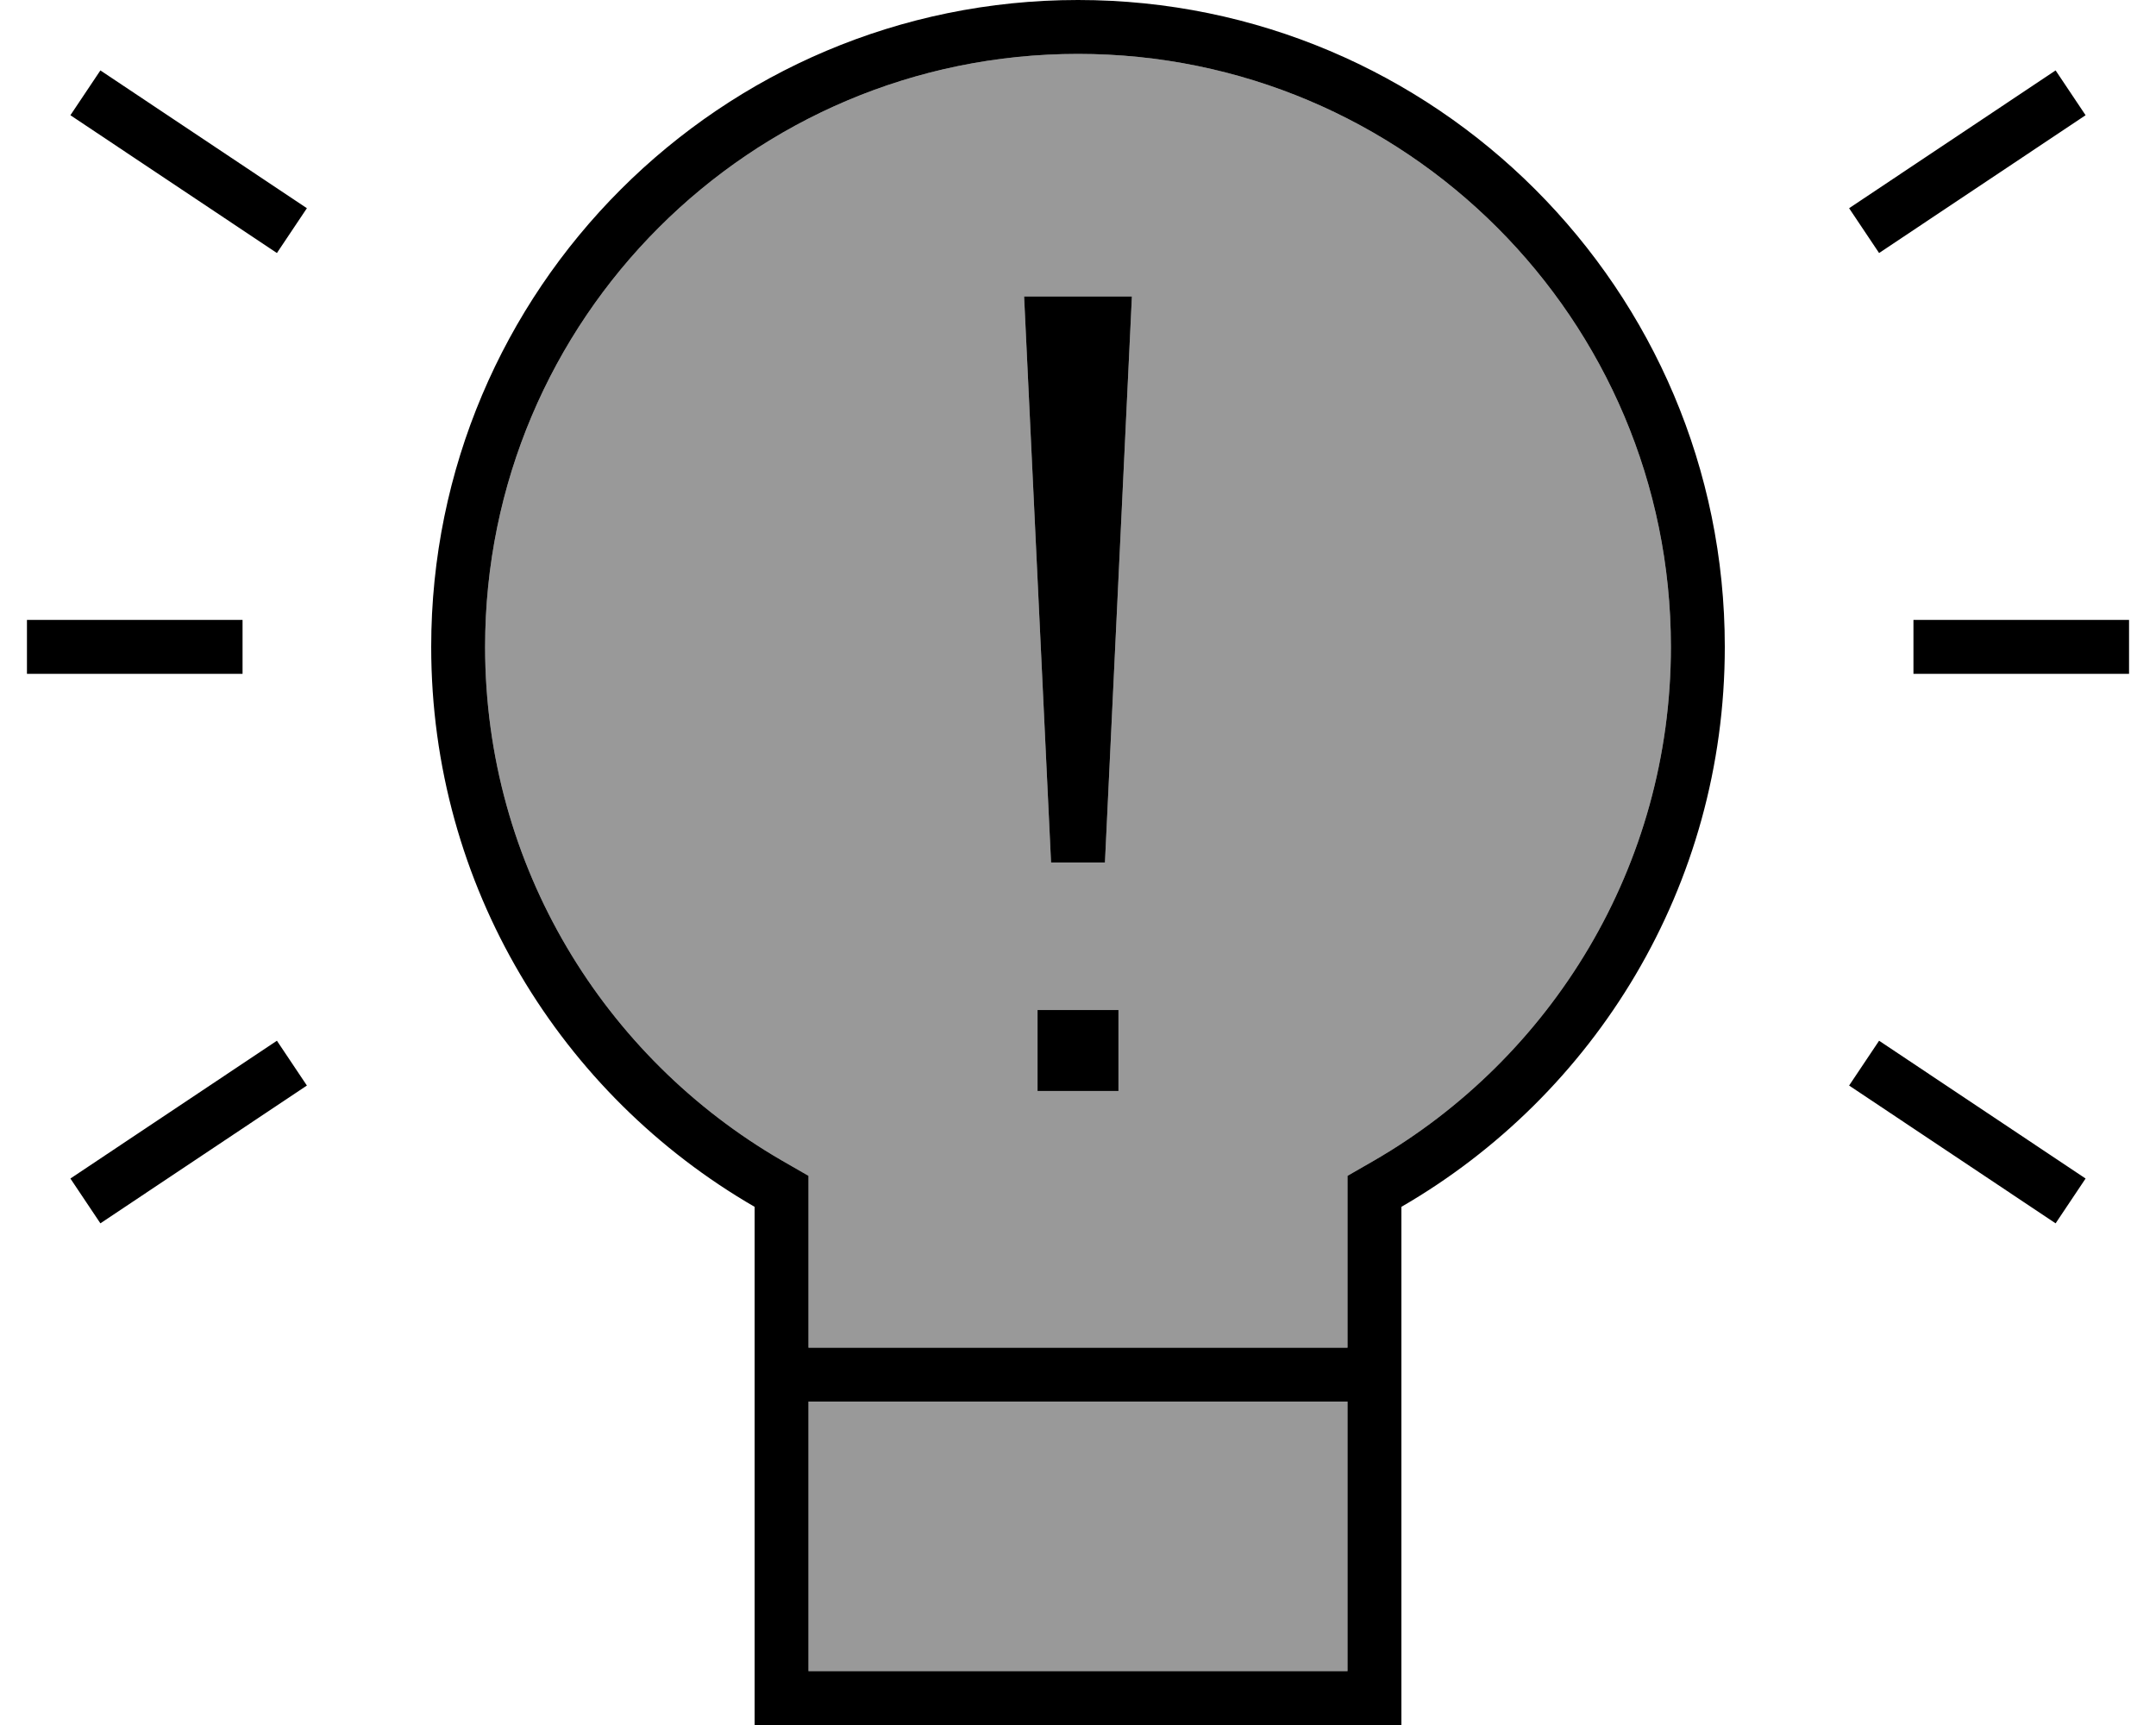 <svg xmlns="http://www.w3.org/2000/svg" viewBox="0 0 640 512"><!--! Font Awesome Pro 7.1.0 by @fontawesome - https://fontawesome.com License - https://fontawesome.com/license (Commercial License) Copyright 2025 Fonticons, Inc. --><path opacity=".4" fill="currentColor" d="M144 192c0 65.1 35.4 121.9 88 152.4l8 4.6 0 51 160 0 0-51 8-4.6c52.6-30.5 88-87.3 88-152.4 0-97.2-78.8-176-176-176S144 94.8 144 192zm96 224l0 80 160 0 0-80-160 0zM304 88l32 0-8 168-16 0-8-168z"/><path fill="currentColor" d="M320 0c106 0 192 86 192 192 0 71.1-38.6 133-96 166.2l0 153.8-192 0 0-153.8C166.6 325 128 263.1 128 192 128 86 214 0 320 0zM240 496l160 0 0-80-160 0 0 80zM320 16c-97.2 0-176 78.8-176 176 0 65.1 35.4 121.9 88 152.4l8 4.6 0 51 160 0 0-51 8-4.6c52.6-30.5 88-87.3 88-152.4 0-97.2-78.8-176-176-176zM91.1 322.2l-61.3 40.9-8.9-13.3 61.3-40.9 8.9 13.3zm528 27.6l-8.9 13.3-61.3-40.9 8.9-13.3 61.3 40.9zM332 323.8l-24 0 0-24 24 0 0 24zM328 256l-16 0-8-168 32 0-8 168zM72 200l-64 0 0-16 64 0 0 16zm560 0l-64 0 0-16 64 0 0 16zM91.1 61.8l-8.9 13.3-61.3-40.9 8.9-13.3 61.3 40.9zm528-27.6l-61.3 40.9-8.9-13.3 61.3-40.9 8.9 13.3z"/></svg>